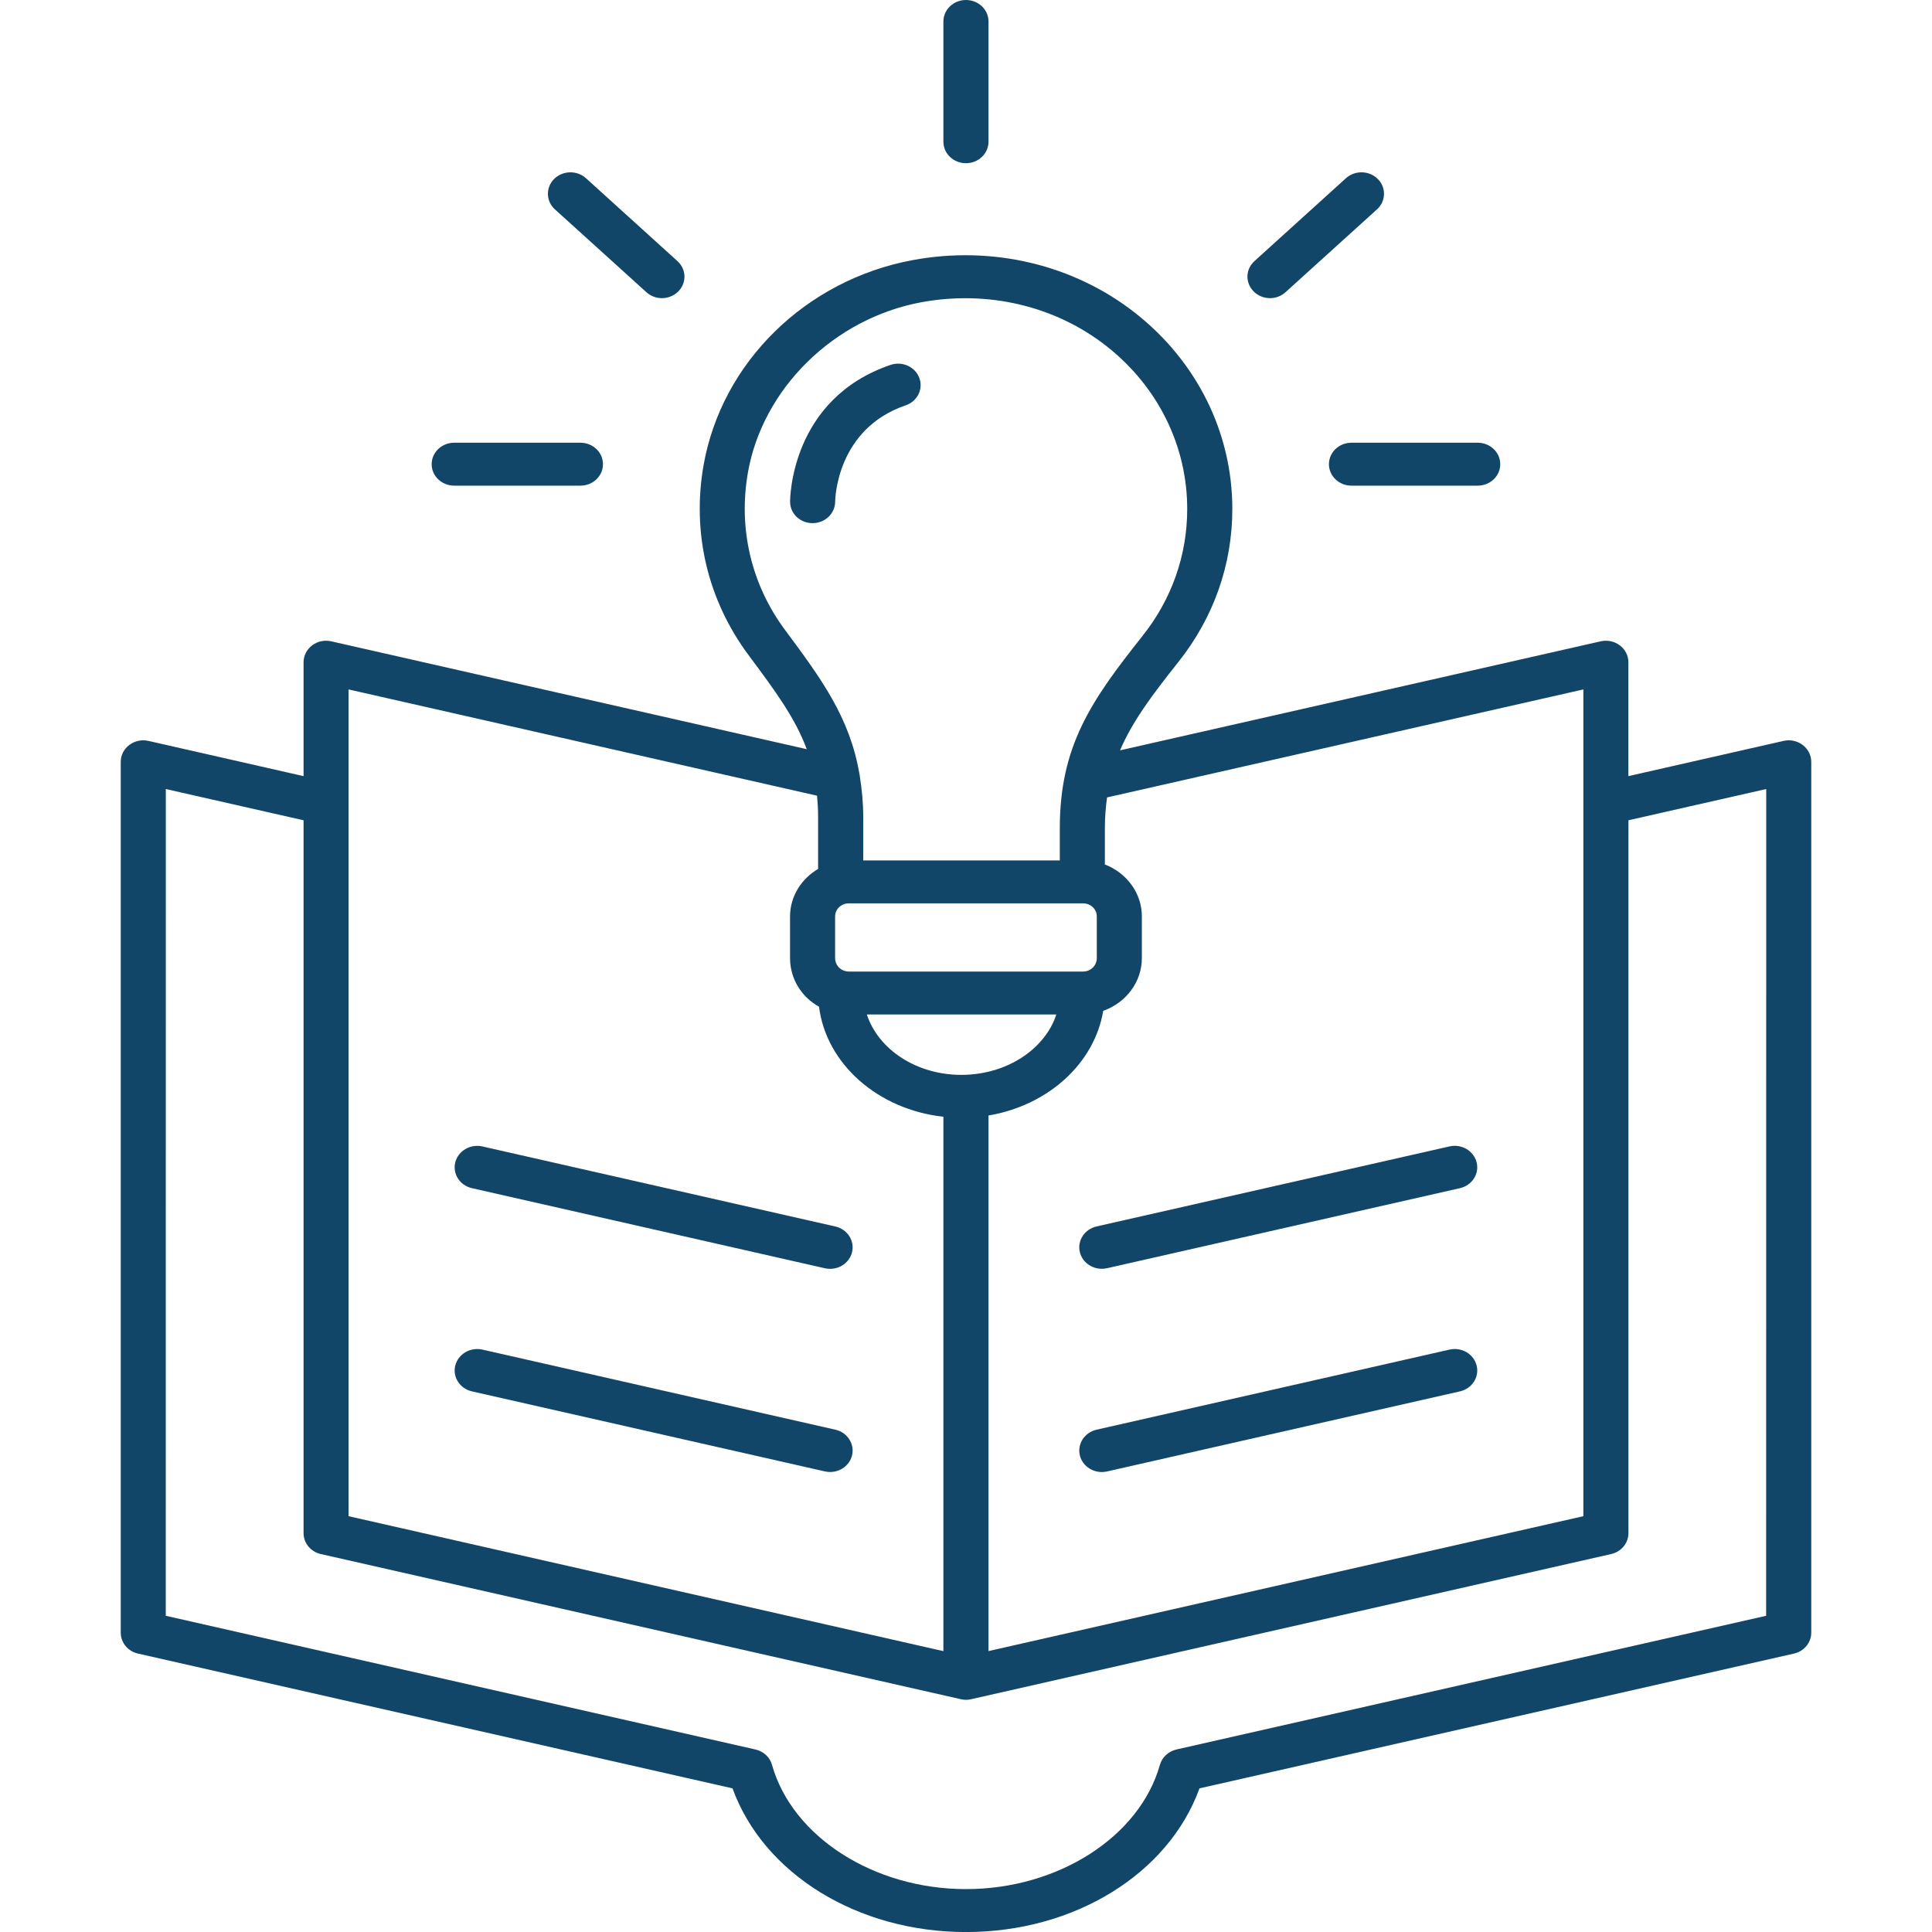 <svg width="40" height="40" viewBox="0 0 40 40" fill="none" xmlns="http://www.w3.org/2000/svg">
<path d="M9.772 24.6L17.078 26.258C17.114 26.266 17.151 26.27 17.187 26.27C17.397 26.27 17.589 26.133 17.64 25.928C17.699 25.689 17.545 25.45 17.294 25.393L9.988 23.736C9.739 23.68 9.486 23.826 9.426 24.065C9.366 24.304 9.521 24.544 9.772 24.6Z" fill="#114669"/>
<path d="M9.772 28.807L17.078 30.464C17.114 30.473 17.151 30.476 17.187 30.476C17.397 30.476 17.589 30.339 17.64 30.135C17.699 29.896 17.545 29.656 17.294 29.6L9.988 27.942C9.739 27.886 9.486 28.033 9.426 28.272C9.366 28.51 9.521 28.75 9.772 28.807Z" fill="#114669"/>
<path d="M22.358 25.927C22.409 26.132 22.601 26.269 22.812 26.269C22.847 26.269 22.884 26.265 22.92 26.257L30.226 24.6C30.477 24.543 30.632 24.303 30.572 24.065C30.512 23.826 30.26 23.678 30.011 23.735L22.704 25.392C22.453 25.449 22.298 25.689 22.358 25.927Z" fill="#114669"/>
<path d="M30.011 27.942L22.704 29.6C22.453 29.657 22.299 29.896 22.358 30.135C22.409 30.339 22.601 30.477 22.812 30.477C22.847 30.477 22.884 30.473 22.92 30.465L30.226 28.807C30.477 28.75 30.632 28.511 30.572 28.272C30.512 28.033 30.261 27.885 30.011 27.942Z" fill="#114669"/>
<path d="M37.322 15.423C37.21 15.339 37.064 15.307 36.925 15.34L33.714 16.069V13.71C33.714 13.574 33.649 13.446 33.537 13.362C33.425 13.277 33.279 13.246 33.14 13.278L23.189 15.535C23.446 14.934 23.853 14.39 24.399 13.703C25.128 12.785 25.514 11.69 25.514 10.536C25.514 8.961 24.781 7.483 23.505 6.481C22.228 5.478 20.548 5.079 18.897 5.385C16.68 5.796 14.939 7.505 14.566 9.636C14.321 11.031 14.652 12.426 15.497 13.562C16.048 14.302 16.463 14.863 16.703 15.511L6.859 13.278C6.72 13.246 6.574 13.277 6.462 13.362C6.351 13.446 6.285 13.575 6.285 13.711V16.069L3.075 15.34C2.935 15.308 2.789 15.339 2.677 15.424C2.565 15.508 2.5 15.636 2.5 15.773V33.804C2.5 34.01 2.648 34.189 2.859 34.236L15.166 37.026C15.805 38.791 17.749 40.001 20 40.001C22.251 40.001 24.195 38.791 24.834 37.026L37.141 34.236C37.352 34.188 37.5 34.009 37.5 33.804V15.772C37.5 15.636 37.434 15.508 37.322 15.423ZM32.782 14.274V31.391L20.466 34.184V23.095C21.699 22.888 22.66 22.017 22.841 20.928C23.306 20.764 23.641 20.338 23.641 19.836V18.975C23.641 18.487 23.323 18.07 22.875 17.898V17.151C22.875 16.92 22.893 16.711 22.92 16.51L32.782 14.274ZM22.422 18.703C22.582 18.703 22.708 18.822 22.708 18.975V19.836C22.708 19.992 22.582 20.115 22.422 20.115H17.576C17.554 20.115 17.537 20.113 17.508 20.107C17.38 20.079 17.29 19.968 17.29 19.836V18.975C17.29 18.823 17.416 18.703 17.576 18.703L22.422 18.703ZM21.87 21.004C21.635 21.723 20.842 22.254 19.903 22.254C18.972 22.254 18.186 21.729 17.947 21.004H21.87ZM15.485 9.783C15.79 8.043 17.266 6.593 19.074 6.258C20.451 6.004 21.85 6.334 22.91 7.167C23.971 8 24.58 9.229 24.58 10.537C24.58 11.495 24.26 12.405 23.654 13.167C22.588 14.509 21.942 15.446 21.942 17.151V17.814H17.872V16.918C17.872 16.614 17.844 16.342 17.803 16.082C17.801 16.055 17.797 16.03 17.79 16.004C17.588 14.852 17.01 14.06 16.258 13.049C15.555 12.106 15.281 10.946 15.485 9.783ZM7.217 14.274L16.916 16.474C16.929 16.615 16.938 16.761 16.938 16.918V17.99C16.591 18.195 16.357 18.558 16.357 18.976V19.836C16.357 20.265 16.594 20.642 16.957 20.843C17.106 22.028 18.179 22.973 19.532 23.121V34.185L7.217 31.391L7.217 14.274ZM36.566 33.453L24.358 36.221C24.191 36.259 24.06 36.381 24.015 36.538C23.596 38.029 21.907 39.112 19.999 39.112C18.092 39.112 16.403 38.029 15.983 36.538C15.939 36.38 15.807 36.259 15.64 36.221L3.432 33.453L3.433 16.336L6.285 16.983V31.743C6.285 31.949 6.433 32.128 6.643 32.175L19.892 35.18C19.928 35.189 19.964 35.193 20 35.193C20.036 35.193 20.072 35.188 20.108 35.18L33.357 32.175C33.567 32.128 33.715 31.948 33.715 31.743V16.983L36.568 16.336L36.566 33.453Z" fill="#114669"/>
<path d="M19.999 3.379C20.257 3.379 20.466 3.18 20.466 2.934V0.445C20.466 0.199 20.257 0 19.999 0C19.741 0 19.532 0.199 19.532 0.445V2.935C19.532 3.18 19.741 3.379 19.999 3.379Z" fill="#114669"/>
<path d="M9.404 10.055H12.017C12.275 10.055 12.484 9.856 12.484 9.611C12.484 9.365 12.275 9.166 12.017 9.166H9.404C9.146 9.166 8.937 9.365 8.937 9.611C8.937 9.856 9.146 10.055 9.404 10.055Z" fill="#114669"/>
<path d="M27.514 9.611C27.514 9.856 27.723 10.055 27.981 10.055H30.594C30.852 10.055 31.061 9.856 31.061 9.611C31.061 9.365 30.852 9.166 30.594 9.166H27.981C27.723 9.166 27.514 9.365 27.514 9.611Z" fill="#114669"/>
<path d="M13.383 6.05C13.473 6.132 13.589 6.173 13.705 6.173C13.828 6.173 13.951 6.126 14.043 6.034C14.22 5.856 14.213 5.575 14.026 5.406L12.132 3.69C11.946 3.521 11.65 3.528 11.472 3.706C11.295 3.884 11.302 4.165 11.489 4.335L13.383 6.05Z" fill="#114669"/>
<path d="M26.294 6.173C26.409 6.173 26.525 6.132 26.615 6.05L28.509 4.335C28.696 4.166 28.703 3.884 28.526 3.706C28.349 3.528 28.053 3.521 27.866 3.69L25.972 5.406C25.785 5.575 25.778 5.856 25.956 6.034C26.047 6.126 26.17 6.173 26.294 6.173Z" fill="#114669"/>
<path d="M18.751 8.392C18.994 8.309 19.12 8.055 19.033 7.824C18.947 7.593 18.68 7.472 18.437 7.555C16.381 8.256 16.358 10.301 16.358 10.388C16.358 10.633 16.565 10.831 16.822 10.831H16.824C17.08 10.831 17.288 10.634 17.291 10.39C17.291 10.329 17.322 8.88 18.751 8.392Z" fill="#114669"/>
</svg>
